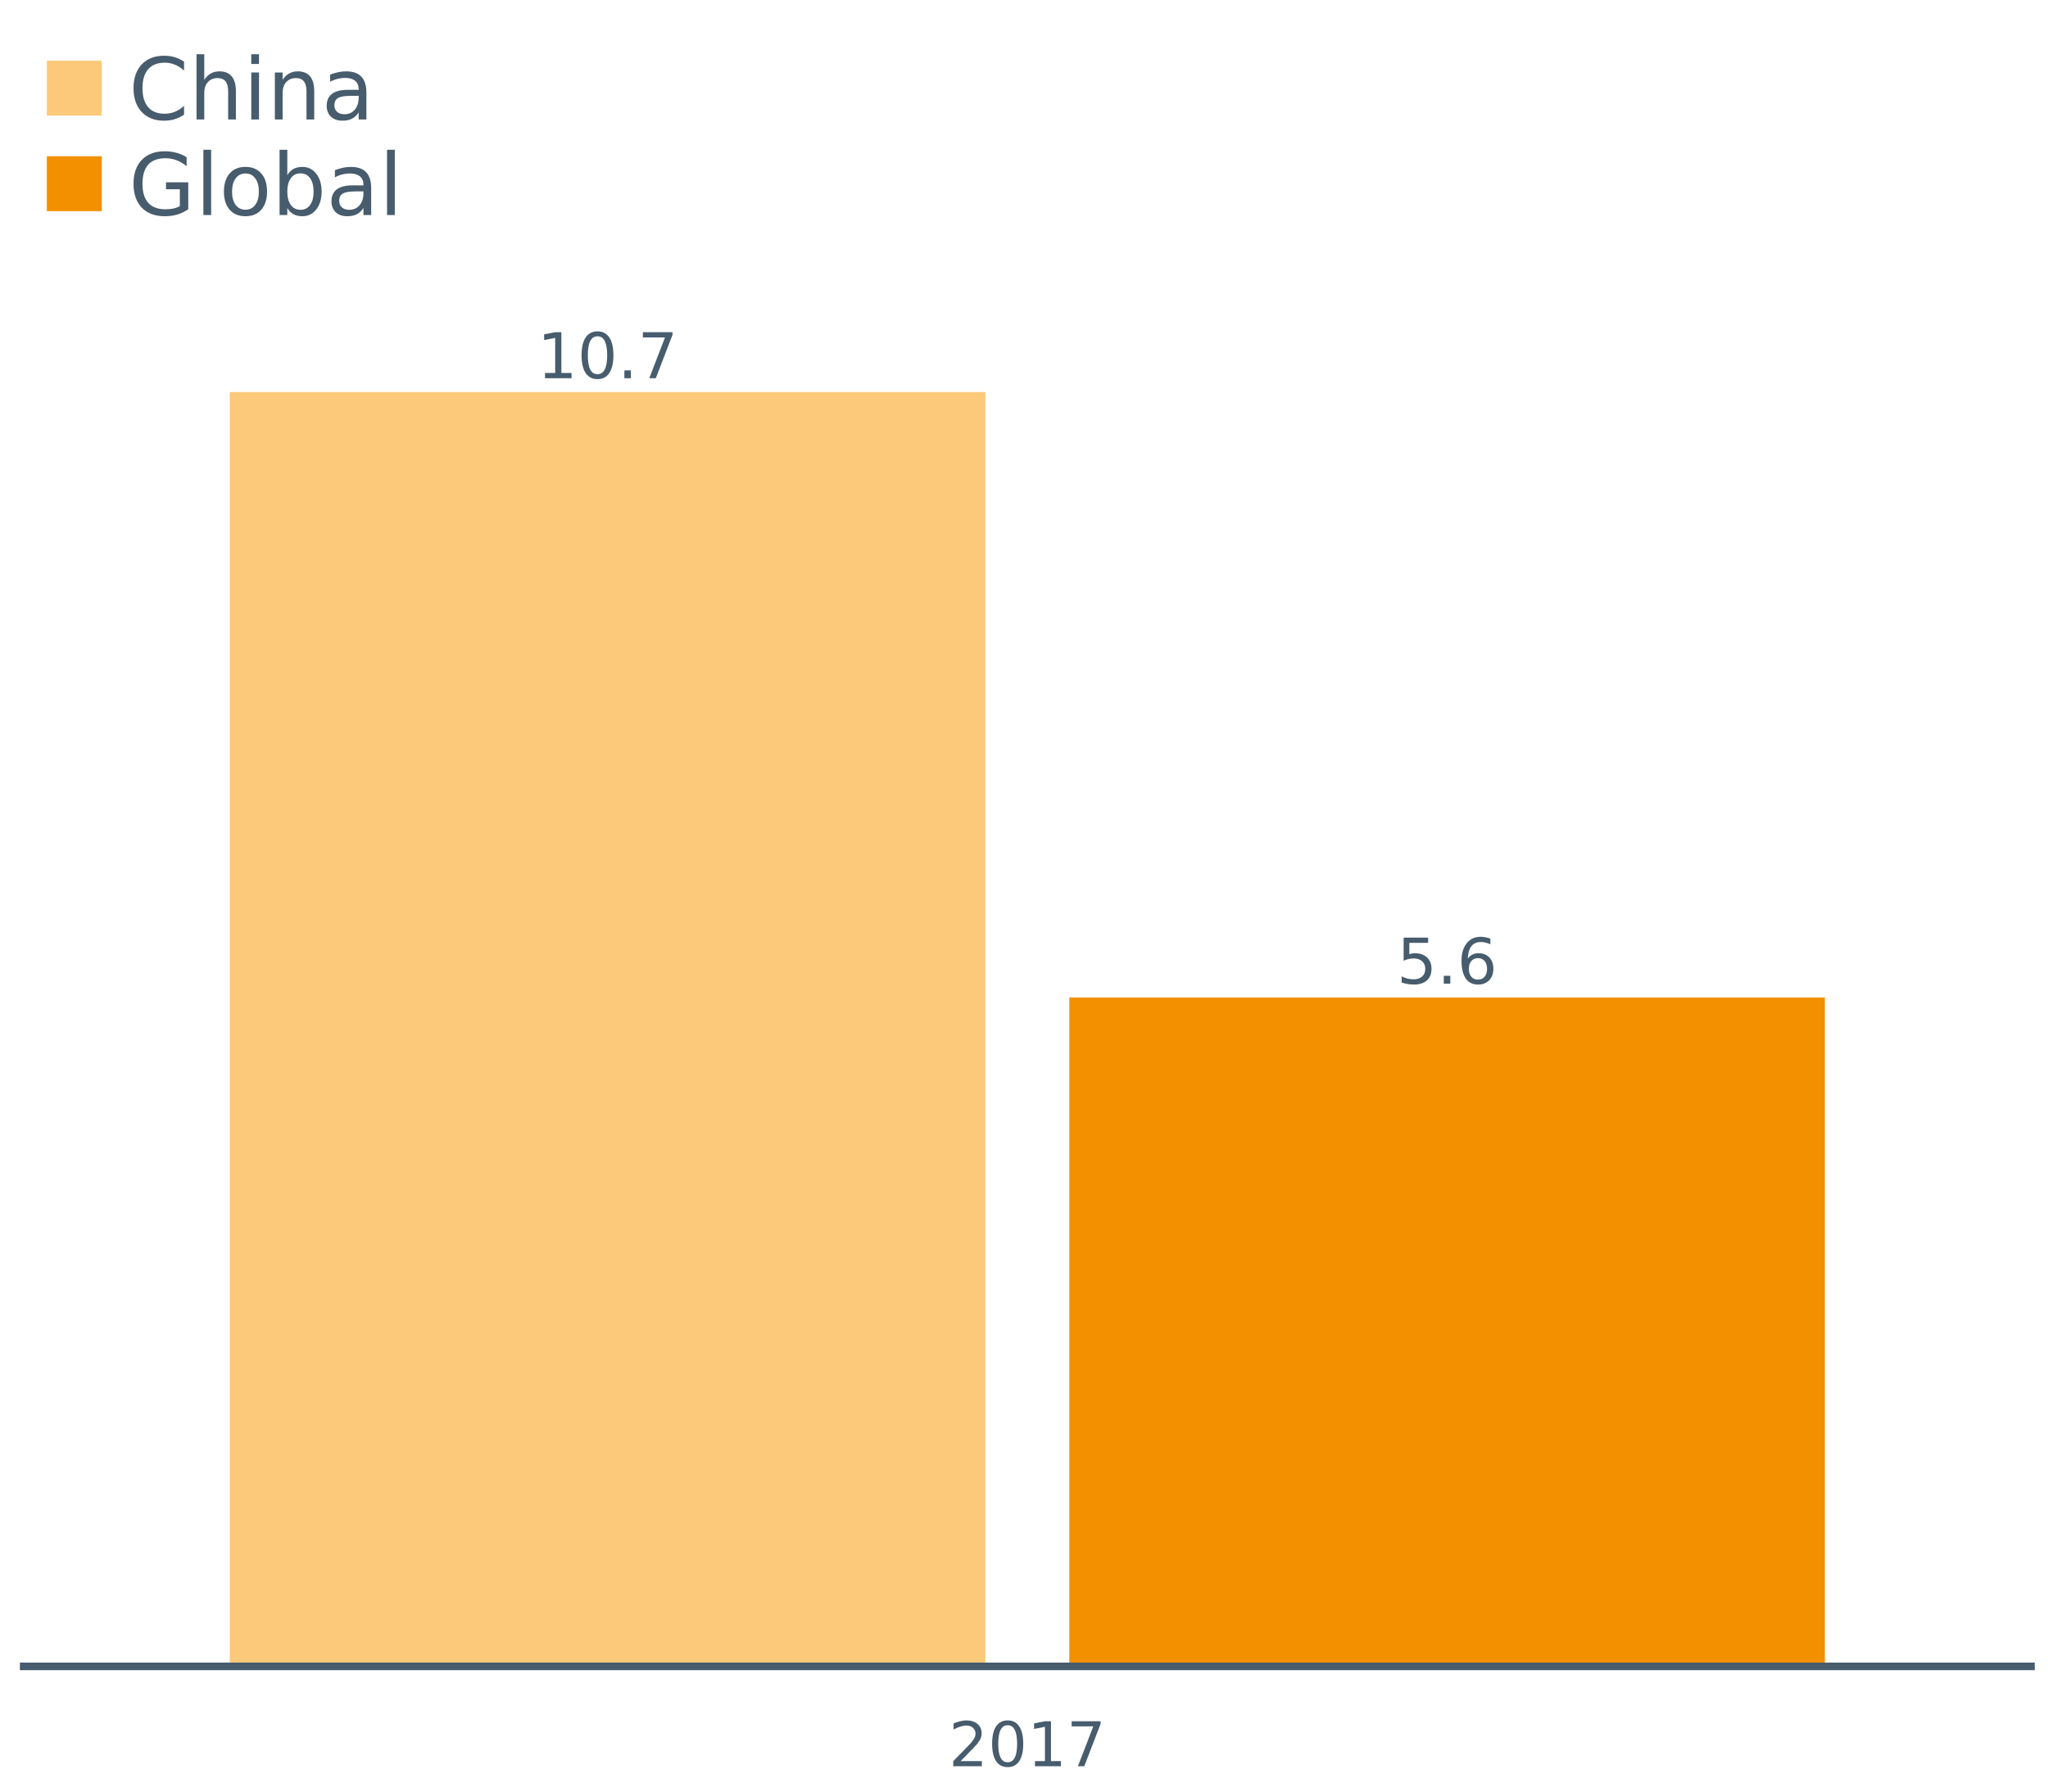 <?xml version="1.0" encoding="UTF-8"?>
<svg xmlns="http://www.w3.org/2000/svg" xmlns:xlink="http://www.w3.org/1999/xlink" width="822.857pt" height="720pt" viewBox="0 0 822.857 720" version="1.1">
<defs>
<g>
<symbol overflow="visible" id="glyph0-0">
<path style="stroke:none;" d="M 1.266 4.484 L 1.266 -17.906 L 13.953 -17.906 L 13.953 4.484 Z M 2.688 3.078 L 12.547 3.078 L 12.547 -16.484 L 2.688 -16.484 Z M 2.688 3.078 "/>
</symbol>
<symbol overflow="visible" id="glyph0-1">
<path style="stroke:none;" d="M 2.734 -18.516 L 12.578 -18.516 L 12.578 -16.406 L 5.031 -16.406 L 5.031 -11.859 C 5.395 -11.984 5.758 -12.078 6.125 -12.141 C 6.488 -12.203 6.852 -12.234 7.219 -12.234 C 9.281 -12.234 10.914 -11.664 12.125 -10.531 C 13.332 -9.406 13.938 -7.875 13.938 -5.938 C 13.938 -3.945 13.316 -2.398 12.078 -1.297 C 10.836 -0.191 9.086 0.359 6.828 0.359 C 6.055 0.359 5.266 0.289 4.453 0.156 C 3.648 0.031 2.816 -0.164 1.953 -0.438 L 1.953 -2.953 C 2.703 -2.547 3.473 -2.242 4.266 -2.047 C 5.055 -1.848 5.895 -1.75 6.781 -1.75 C 8.207 -1.75 9.336 -2.125 10.172 -2.875 C 11.016 -3.625 11.438 -4.645 11.438 -5.938 C 11.438 -7.227 11.016 -8.25 10.172 -9 C 9.336 -9.75 8.207 -10.125 6.781 -10.125 C 6.113 -10.125 5.445 -10.051 4.781 -9.906 C 4.113 -9.758 3.43 -9.531 2.734 -9.219 Z M 2.734 -18.516 "/>
</symbol>
<symbol overflow="visible" id="glyph0-2">
<path style="stroke:none;" d="M 2.719 -3.156 L 5.328 -3.156 L 5.328 0 L 2.719 0 Z M 2.719 -3.156 "/>
</symbol>
<symbol overflow="visible" id="glyph0-3">
<path style="stroke:none;" d="M 8.375 -10.25 C 7.25 -10.25 6.359 -9.863 5.703 -9.094 C 5.047 -8.332 4.719 -7.281 4.719 -5.938 C 4.719 -4.602 5.047 -3.551 5.703 -2.781 C 6.359 -2.008 7.25 -1.625 8.375 -1.625 C 9.5 -1.625 10.391 -2.008 11.047 -2.781 C 11.703 -3.551 12.031 -4.602 12.031 -5.938 C 12.031 -7.281 11.703 -8.332 11.047 -9.094 C 10.391 -9.863 9.5 -10.25 8.375 -10.25 Z M 13.359 -18.094 L 13.359 -15.812 C 12.723 -16.113 12.082 -16.344 11.438 -16.5 C 10.801 -16.656 10.172 -16.734 9.547 -16.734 C 7.891 -16.734 6.625 -16.176 5.75 -15.062 C 4.883 -13.945 4.391 -12.258 4.266 -10 C 4.754 -10.719 5.363 -11.27 6.094 -11.656 C 6.832 -12.039 7.645 -12.234 8.531 -12.234 C 10.383 -12.234 11.852 -11.672 12.938 -10.547 C 14.02 -9.422 14.562 -7.883 14.562 -5.938 C 14.562 -4.039 14 -2.516 12.875 -1.359 C 11.75 -0.211 10.25 0.359 8.375 0.359 C 6.238 0.359 4.602 -0.457 3.469 -2.094 C 2.332 -3.738 1.766 -6.117 1.766 -9.234 C 1.766 -12.16 2.457 -14.492 3.844 -16.234 C 5.238 -17.973 7.109 -18.844 9.453 -18.844 C 10.078 -18.844 10.707 -18.781 11.344 -18.656 C 11.988 -18.531 12.66 -18.344 13.359 -18.094 Z M 13.359 -18.094 "/>
</symbol>
<symbol overflow="visible" id="glyph0-4">
<path style="stroke:none;" d="M 3.156 -2.109 L 7.234 -2.109 L 7.234 -16.234 L 2.797 -15.344 L 2.797 -17.625 L 7.219 -18.516 L 9.719 -18.516 L 9.719 -2.109 L 13.812 -2.109 L 13.812 0 L 3.156 0 Z M 3.156 -2.109 "/>
</symbol>
<symbol overflow="visible" id="glyph0-5">
<path style="stroke:none;" d="M 8.078 -16.859 C 6.785 -16.859 5.812 -16.223 5.156 -14.953 C 4.508 -13.691 4.188 -11.785 4.188 -9.234 C 4.188 -6.703 4.508 -4.801 5.156 -3.531 C 5.812 -2.258 6.785 -1.625 8.078 -1.625 C 9.367 -1.625 10.336 -2.258 10.984 -3.531 C 11.641 -4.801 11.969 -6.703 11.969 -9.234 C 11.969 -11.785 11.641 -13.691 10.984 -14.953 C 10.336 -16.223 9.367 -16.859 8.078 -16.859 Z M 8.078 -18.844 C 10.148 -18.844 11.734 -18.02 12.828 -16.375 C 13.922 -14.738 14.469 -12.359 14.469 -9.234 C 14.469 -6.117 13.922 -3.738 12.828 -2.094 C 11.734 -0.457 10.148 0.359 8.078 0.359 C 5.992 0.359 4.406 -0.457 3.312 -2.094 C 2.219 -3.738 1.672 -6.117 1.672 -9.234 C 1.672 -12.359 2.219 -14.738 3.312 -16.375 C 4.406 -18.02 5.992 -18.844 8.078 -18.844 Z M 8.078 -18.844 "/>
</symbol>
<symbol overflow="visible" id="glyph0-6">
<path style="stroke:none;" d="M 2.078 -18.516 L 13.984 -18.516 L 13.984 -17.438 L 7.266 0 L 4.656 0 L 10.969 -16.406 L 2.078 -16.406 Z M 2.078 -18.516 "/>
</symbol>
<symbol overflow="visible" id="glyph1-0">
<path style="stroke:none;" d="M 1.234 4.391 L 1.234 -17.5 L 13.641 -17.5 L 13.641 4.391 Z M 2.625 3 L 12.266 3 L 12.266 -16.094 L 2.625 -16.094 Z M 2.625 3 "/>
</symbol>
<symbol overflow="visible" id="glyph1-1">
<path style="stroke:none;" d="M 4.766 -2.062 L 13.297 -2.062 L 13.297 0 L 1.812 0 L 1.812 -2.062 C 2.738 -3.02 4.004 -4.305 5.609 -5.922 C 7.211 -7.547 8.223 -8.594 8.641 -9.062 C 9.422 -9.945 9.969 -10.691 10.281 -11.297 C 10.594 -11.91 10.75 -12.508 10.75 -13.094 C 10.75 -14.051 10.41 -14.832 9.734 -15.438 C 9.055 -16.051 8.176 -16.359 7.094 -16.359 C 6.332 -16.359 5.523 -16.223 4.672 -15.953 C 3.816 -15.691 2.906 -15.289 1.938 -14.75 L 1.938 -17.219 C 2.926 -17.613 3.848 -17.91 4.703 -18.109 C 5.555 -18.316 6.336 -18.422 7.047 -18.422 C 8.922 -18.422 10.414 -17.953 11.531 -17.016 C 12.645 -16.078 13.203 -14.82 13.203 -13.25 C 13.203 -12.508 13.062 -11.805 12.781 -11.141 C 12.508 -10.473 12.004 -9.688 11.266 -8.781 C 11.066 -8.551 10.426 -7.875 9.344 -6.75 C 8.258 -5.633 6.734 -4.07 4.766 -2.062 Z M 4.766 -2.062 "/>
</symbol>
<symbol overflow="visible" id="glyph1-2">
<path style="stroke:none;" d="M 7.891 -16.484 C 6.629 -16.484 5.68 -15.859 5.047 -14.609 C 4.41 -13.367 4.094 -11.508 4.094 -9.031 C 4.094 -6.551 4.41 -4.691 5.047 -3.453 C 5.68 -2.211 6.629 -1.594 7.891 -1.594 C 9.16 -1.594 10.109 -2.211 10.734 -3.453 C 11.367 -4.691 11.688 -6.551 11.688 -9.031 C 11.688 -11.508 11.367 -13.367 10.734 -14.609 C 10.109 -15.859 9.16 -16.484 7.891 -16.484 Z M 7.891 -18.422 C 9.91 -18.422 11.457 -17.617 12.531 -16.016 C 13.602 -14.41 14.141 -12.082 14.141 -9.031 C 14.141 -5.977 13.602 -3.648 12.531 -2.047 C 11.457 -0.453 9.91 0.344 7.891 0.344 C 5.859 0.344 4.305 -0.453 3.234 -2.047 C 2.172 -3.648 1.641 -5.977 1.641 -9.031 C 1.641 -12.082 2.172 -14.41 3.234 -16.016 C 4.305 -17.617 5.859 -18.422 7.891 -18.422 Z M 7.891 -18.422 "/>
</symbol>
<symbol overflow="visible" id="glyph1-3">
<path style="stroke:none;" d="M 3.078 -2.062 L 7.078 -2.062 L 7.078 -15.859 L 2.719 -14.984 L 2.719 -17.219 L 7.047 -18.094 L 9.5 -18.094 L 9.5 -2.062 L 13.5 -2.062 L 13.5 0 L 3.078 0 Z M 3.078 -2.062 "/>
</symbol>
<symbol overflow="visible" id="glyph1-4">
<path style="stroke:none;" d="M 2.031 -18.094 L 13.672 -18.094 L 13.672 -17.047 L 7.094 0 L 4.547 0 L 10.719 -16.031 L 2.031 -16.031 Z M 2.031 -18.094 "/>
</symbol>
<symbol overflow="visible" id="glyph2-0">
<path style="stroke:none;" d="M 1.719 6.109 L 1.719 -24.344 L 18.984 -24.344 L 18.984 6.109 Z M 3.656 4.188 L 17.062 4.188 L 17.062 -22.406 L 3.656 -22.406 Z M 3.656 4.188 "/>
</symbol>
<symbol overflow="visible" id="glyph2-1">
<path style="stroke:none;" d="M 22.234 -23.234 L 22.234 -19.641 C 21.086 -20.711 19.863 -21.508 18.562 -22.031 C 17.27 -22.562 15.895 -22.828 14.438 -22.828 C 11.551 -22.828 9.344 -21.945 7.812 -20.188 C 6.289 -18.426 5.531 -15.883 5.531 -12.562 C 5.531 -9.25 6.289 -6.711 7.812 -4.953 C 9.344 -3.191 11.551 -2.312 14.438 -2.312 C 15.895 -2.312 17.27 -2.57 18.562 -3.094 C 19.863 -3.625 21.086 -4.426 22.234 -5.5 L 22.234 -1.938 C 21.047 -1.125 19.785 -0.516 18.453 -0.109 C 17.117 0.285 15.711 0.484 14.234 0.484 C 10.422 0.484 7.414 -0.68 5.219 -3.016 C 3.031 -5.348 1.938 -8.531 1.938 -12.562 C 1.938 -16.602 3.031 -19.789 5.219 -22.125 C 7.414 -24.457 10.422 -25.625 14.234 -25.625 C 15.734 -25.625 17.148 -25.426 18.484 -25.031 C 19.816 -24.633 21.066 -24.035 22.234 -23.234 Z M 22.234 -23.234 "/>
</symbol>
<symbol overflow="visible" id="glyph2-2">
<path style="stroke:none;" d="M 18.953 -11.391 L 18.953 0 L 15.844 0 L 15.844 -11.297 C 15.844 -13.086 15.492 -14.426 14.797 -15.312 C 14.109 -16.195 13.066 -16.641 11.672 -16.641 C 9.992 -16.641 8.672 -16.102 7.703 -15.031 C 6.734 -13.969 6.25 -12.516 6.25 -10.672 L 6.25 0 L 3.141 0 L 3.141 -26.234 L 6.25 -26.234 L 6.25 -15.953 C 7 -17.086 7.875 -17.938 8.875 -18.5 C 9.883 -19.062 11.047 -19.344 12.359 -19.344 C 14.523 -19.344 16.164 -18.672 17.281 -17.328 C 18.395 -15.984 18.953 -14.004 18.953 -11.391 Z M 18.953 -11.391 "/>
</symbol>
<symbol overflow="visible" id="glyph2-3">
<path style="stroke:none;" d="M 3.25 -18.891 L 6.359 -18.891 L 6.359 0 L 3.25 0 Z M 3.25 -26.234 L 6.359 -26.234 L 6.359 -22.312 L 3.25 -22.312 Z M 3.25 -26.234 "/>
</symbol>
<symbol overflow="visible" id="glyph2-4">
<path style="stroke:none;" d="M 18.953 -11.391 L 18.953 0 L 15.844 0 L 15.844 -11.297 C 15.844 -13.086 15.492 -14.426 14.797 -15.312 C 14.109 -16.195 13.066 -16.641 11.672 -16.641 C 9.992 -16.641 8.672 -16.102 7.703 -15.031 C 6.734 -13.969 6.25 -12.516 6.25 -10.672 L 6.25 0 L 3.141 0 L 3.141 -18.891 L 6.25 -18.891 L 6.25 -15.953 C 7 -17.086 7.875 -17.938 8.875 -18.5 C 9.883 -19.062 11.047 -19.344 12.359 -19.344 C 14.523 -19.344 16.164 -18.672 17.281 -17.328 C 18.395 -15.984 18.953 -14.004 18.953 -11.391 Z M 18.953 -11.391 "/>
</symbol>
<symbol overflow="visible" id="glyph2-5">
<path style="stroke:none;" d="M 11.844 -9.5 C 9.332 -9.5 7.594 -9.207 6.625 -8.625 C 5.656 -8.051 5.172 -7.078 5.172 -5.703 C 5.172 -4.598 5.531 -3.723 6.25 -3.078 C 6.977 -2.43 7.969 -2.109 9.219 -2.109 C 10.938 -2.109 12.316 -2.719 13.359 -3.938 C 14.398 -5.156 14.922 -6.773 14.922 -8.797 L 14.922 -9.5 Z M 18.031 -10.781 L 18.031 0 L 14.922 0 L 14.922 -2.859 C 14.211 -1.711 13.328 -0.867 12.266 -0.328 C 11.211 0.211 9.922 0.484 8.391 0.484 C 6.461 0.484 4.926 -0.055 3.781 -1.141 C 2.645 -2.223 2.078 -3.676 2.078 -5.5 C 2.078 -7.625 2.785 -9.223 4.203 -10.297 C 5.629 -11.379 7.754 -11.922 10.578 -11.922 L 14.922 -11.922 L 14.922 -12.219 C 14.922 -13.645 14.453 -14.75 13.516 -15.531 C 12.578 -16.312 11.258 -16.703 9.562 -16.703 C 8.477 -16.703 7.426 -16.57 6.406 -16.312 C 5.383 -16.062 4.398 -15.676 3.453 -15.156 L 3.453 -18.031 C 4.586 -18.469 5.688 -18.797 6.75 -19.016 C 7.82 -19.234 8.863 -19.344 9.875 -19.344 C 12.613 -19.344 14.656 -18.633 16 -17.219 C 17.352 -15.801 18.031 -13.656 18.031 -10.781 Z M 18.031 -10.781 "/>
</symbol>
<symbol overflow="visible" id="glyph2-6">
<path style="stroke:none;" d="M 20.547 -3.594 L 20.547 -10.359 L 14.984 -10.359 L 14.984 -13.156 L 23.922 -13.156 L 23.922 -2.344 C 22.609 -1.406 21.16 -0.695 19.578 -0.219 C 17.992 0.25 16.301 0.484 14.5 0.484 C 10.562 0.484 7.484 -0.66 5.266 -2.953 C 3.047 -5.254 1.938 -8.457 1.938 -12.562 C 1.938 -16.676 3.047 -19.879 5.266 -22.172 C 7.484 -24.473 10.562 -25.625 14.5 -25.625 C 16.145 -25.625 17.703 -25.422 19.172 -25.016 C 20.648 -24.617 22.016 -24.023 23.266 -23.234 L 23.266 -19.609 C 22.004 -20.68 20.664 -21.484 19.25 -22.016 C 17.832 -22.555 16.344 -22.828 14.781 -22.828 C 11.707 -22.828 9.395 -21.969 7.844 -20.25 C 6.301 -18.531 5.531 -15.969 5.531 -12.562 C 5.531 -9.164 6.301 -6.609 7.844 -4.891 C 9.395 -3.172 11.707 -2.312 14.781 -2.312 C 15.988 -2.312 17.062 -2.414 18 -2.625 C 18.945 -2.832 19.797 -3.156 20.547 -3.594 Z M 20.547 -3.594 "/>
</symbol>
<symbol overflow="visible" id="glyph2-7">
<path style="stroke:none;" d="M 3.25 -26.234 L 6.359 -26.234 L 6.359 0 L 3.25 0 Z M 3.25 -26.234 "/>
</symbol>
<symbol overflow="visible" id="glyph2-8">
<path style="stroke:none;" d="M 10.578 -16.703 C 8.91 -16.703 7.594 -16.051 6.625 -14.75 C 5.656 -13.457 5.172 -11.68 5.172 -9.422 C 5.172 -7.16 5.648 -5.379 6.609 -4.078 C 7.578 -2.785 8.898 -2.141 10.578 -2.141 C 12.223 -2.141 13.531 -2.789 14.5 -4.094 C 15.469 -5.395 15.953 -7.172 15.953 -9.422 C 15.953 -11.66 15.469 -13.43 14.5 -14.734 C 13.531 -16.047 12.223 -16.703 10.578 -16.703 Z M 10.578 -19.344 C 13.273 -19.344 15.391 -18.461 16.922 -16.703 C 18.461 -14.953 19.234 -12.523 19.234 -9.422 C 19.234 -6.328 18.461 -3.898 16.922 -2.141 C 15.391 -0.391 13.273 0.484 10.578 0.484 C 7.867 0.484 5.742 -0.391 4.203 -2.141 C 2.672 -3.898 1.906 -6.328 1.906 -9.422 C 1.906 -12.523 2.672 -14.953 4.203 -16.703 C 5.742 -18.461 7.867 -19.344 10.578 -19.344 Z M 10.578 -19.344 "/>
</symbol>
<symbol overflow="visible" id="glyph2-9">
<path style="stroke:none;" d="M 16.812 -9.422 C 16.812 -11.703 16.344 -13.492 15.406 -14.797 C 14.469 -16.098 13.176 -16.75 11.531 -16.75 C 9.895 -16.75 8.602 -16.098 7.656 -14.797 C 6.719 -13.492 6.25 -11.703 6.25 -9.422 C 6.25 -7.141 6.719 -5.348 7.656 -4.047 C 8.602 -2.754 9.895 -2.109 11.531 -2.109 C 13.176 -2.109 14.469 -2.754 15.406 -4.047 C 16.344 -5.348 16.812 -7.141 16.812 -9.422 Z M 6.25 -16.016 C 6.906 -17.141 7.727 -17.973 8.719 -18.516 C 9.719 -19.066 10.91 -19.344 12.297 -19.344 C 14.586 -19.344 16.445 -18.43 17.875 -16.609 C 19.312 -14.785 20.031 -12.391 20.031 -9.422 C 20.031 -6.453 19.312 -4.055 17.875 -2.234 C 16.445 -0.422 14.586 0.484 12.297 0.484 C 10.91 0.484 9.719 0.211 8.719 -0.328 C 7.727 -0.867 6.906 -1.703 6.25 -2.828 L 6.25 0 L 3.141 0 L 3.141 -26.234 L 6.25 -26.234 Z M 6.25 -16.016 "/>
</symbol>
</g>
</defs>
<g id="surface515">
<path style=" stroke:none;fill-rule:nonzero;fill:rgb(95.294%,56.471%,0%);fill-opacity:1;" d="M 429.625 400.867 L 733.203 400.867 L 733.203 669.695 L 429.625 669.695 Z M 429.625 400.867 "/>
<path style=" stroke:none;fill-rule:nonzero;fill:rgb(98.824%,78.824%,47.843%);fill-opacity:1;" d="M 92.316 157.562 L 395.895 157.562 L 395.895 669.691 L 92.316 669.691 Z M 92.316 157.562 "/>
<g style="fill:rgb(27.843%,36.078%,42.745%);fill-opacity:1;">
  <use xlink:href="#glyph0-1" x="561.219" y="395.312"/>
  <use xlink:href="#glyph0-2" x="577.377" y="395.312"/>
  <use xlink:href="#glyph0-3" x="585.449" y="395.312"/>
</g>
<g style="fill:rgb(27.843%,36.078%,42.745%);fill-opacity:1;">
  <use xlink:href="#glyph0-4" x="215.832" y="152.008"/>
  <use xlink:href="#glyph0-5" x="231.99" y="152.008"/>
  <use xlink:href="#glyph0-2" x="248.148" y="152.008"/>
  <use xlink:href="#glyph0-6" x="256.22" y="152.008"/>
</g>
<path style="fill:none;stroke-width:3.043;stroke-linecap:butt;stroke-linejoin:round;stroke:rgb(27.843%,36.078%,42.745%);stroke-opacity:1;stroke-miterlimit:10;" d="M 7.992 669.691 L 817.531 669.691 "/>
<g style="fill:rgb(27.843%,36.078%,42.745%);fill-opacity:1;">
  <use xlink:href="#glyph1-1" x="381.199" y="709.812"/>
  <use xlink:href="#glyph1-2" x="396.981" y="709.812"/>
  <use xlink:href="#glyph1-3" x="412.763" y="709.812"/>
  <use xlink:href="#glyph1-4" x="428.545" y="709.812"/>
</g>
<path style=" stroke:none;fill-rule:nonzero;fill:rgb(98.824%,78.824%,47.843%);fill-opacity:1;" d="M 18.82 24.402 L 40.883 24.402 L 40.883 46.465 L 18.82 46.465 Z M 18.82 24.402 "/>
<path style=" stroke:none;fill-rule:nonzero;fill:rgb(95.294%,56.471%,0%);fill-opacity:1;" d="M 18.82 62.801 L 40.883 62.801 L 40.883 84.863 L 18.82 84.863 Z M 18.82 62.801 "/>
<g style="fill:rgb(27.843%,36.078%,42.745%);fill-opacity:1;">
  <use xlink:href="#glyph2-1" x="51.715" y="48.02"/>
  <use xlink:href="#glyph2-2" x="75.824" y="48.02"/>
  <use xlink:href="#glyph2-3" x="97.707" y="48.02"/>
  <use xlink:href="#glyph2-4" x="107.3" y="48.02"/>
  <use xlink:href="#glyph2-5" x="129.183" y="48.02"/>
</g>
<g style="fill:rgb(27.843%,36.078%,42.745%);fill-opacity:1;">
  <use xlink:href="#glyph2-6" x="51.715" y="86.418"/>
  <use xlink:href="#glyph2-7" x="78.471" y="86.418"/>
  <use xlink:href="#glyph2-8" x="88.063" y="86.418"/>
  <use xlink:href="#glyph2-9" x="109.188" y="86.418"/>
  <use xlink:href="#glyph2-5" x="131.105" y="86.418"/>
  <use xlink:href="#glyph2-7" x="152.264" y="86.418"/>
</g>
</g>
</svg>
